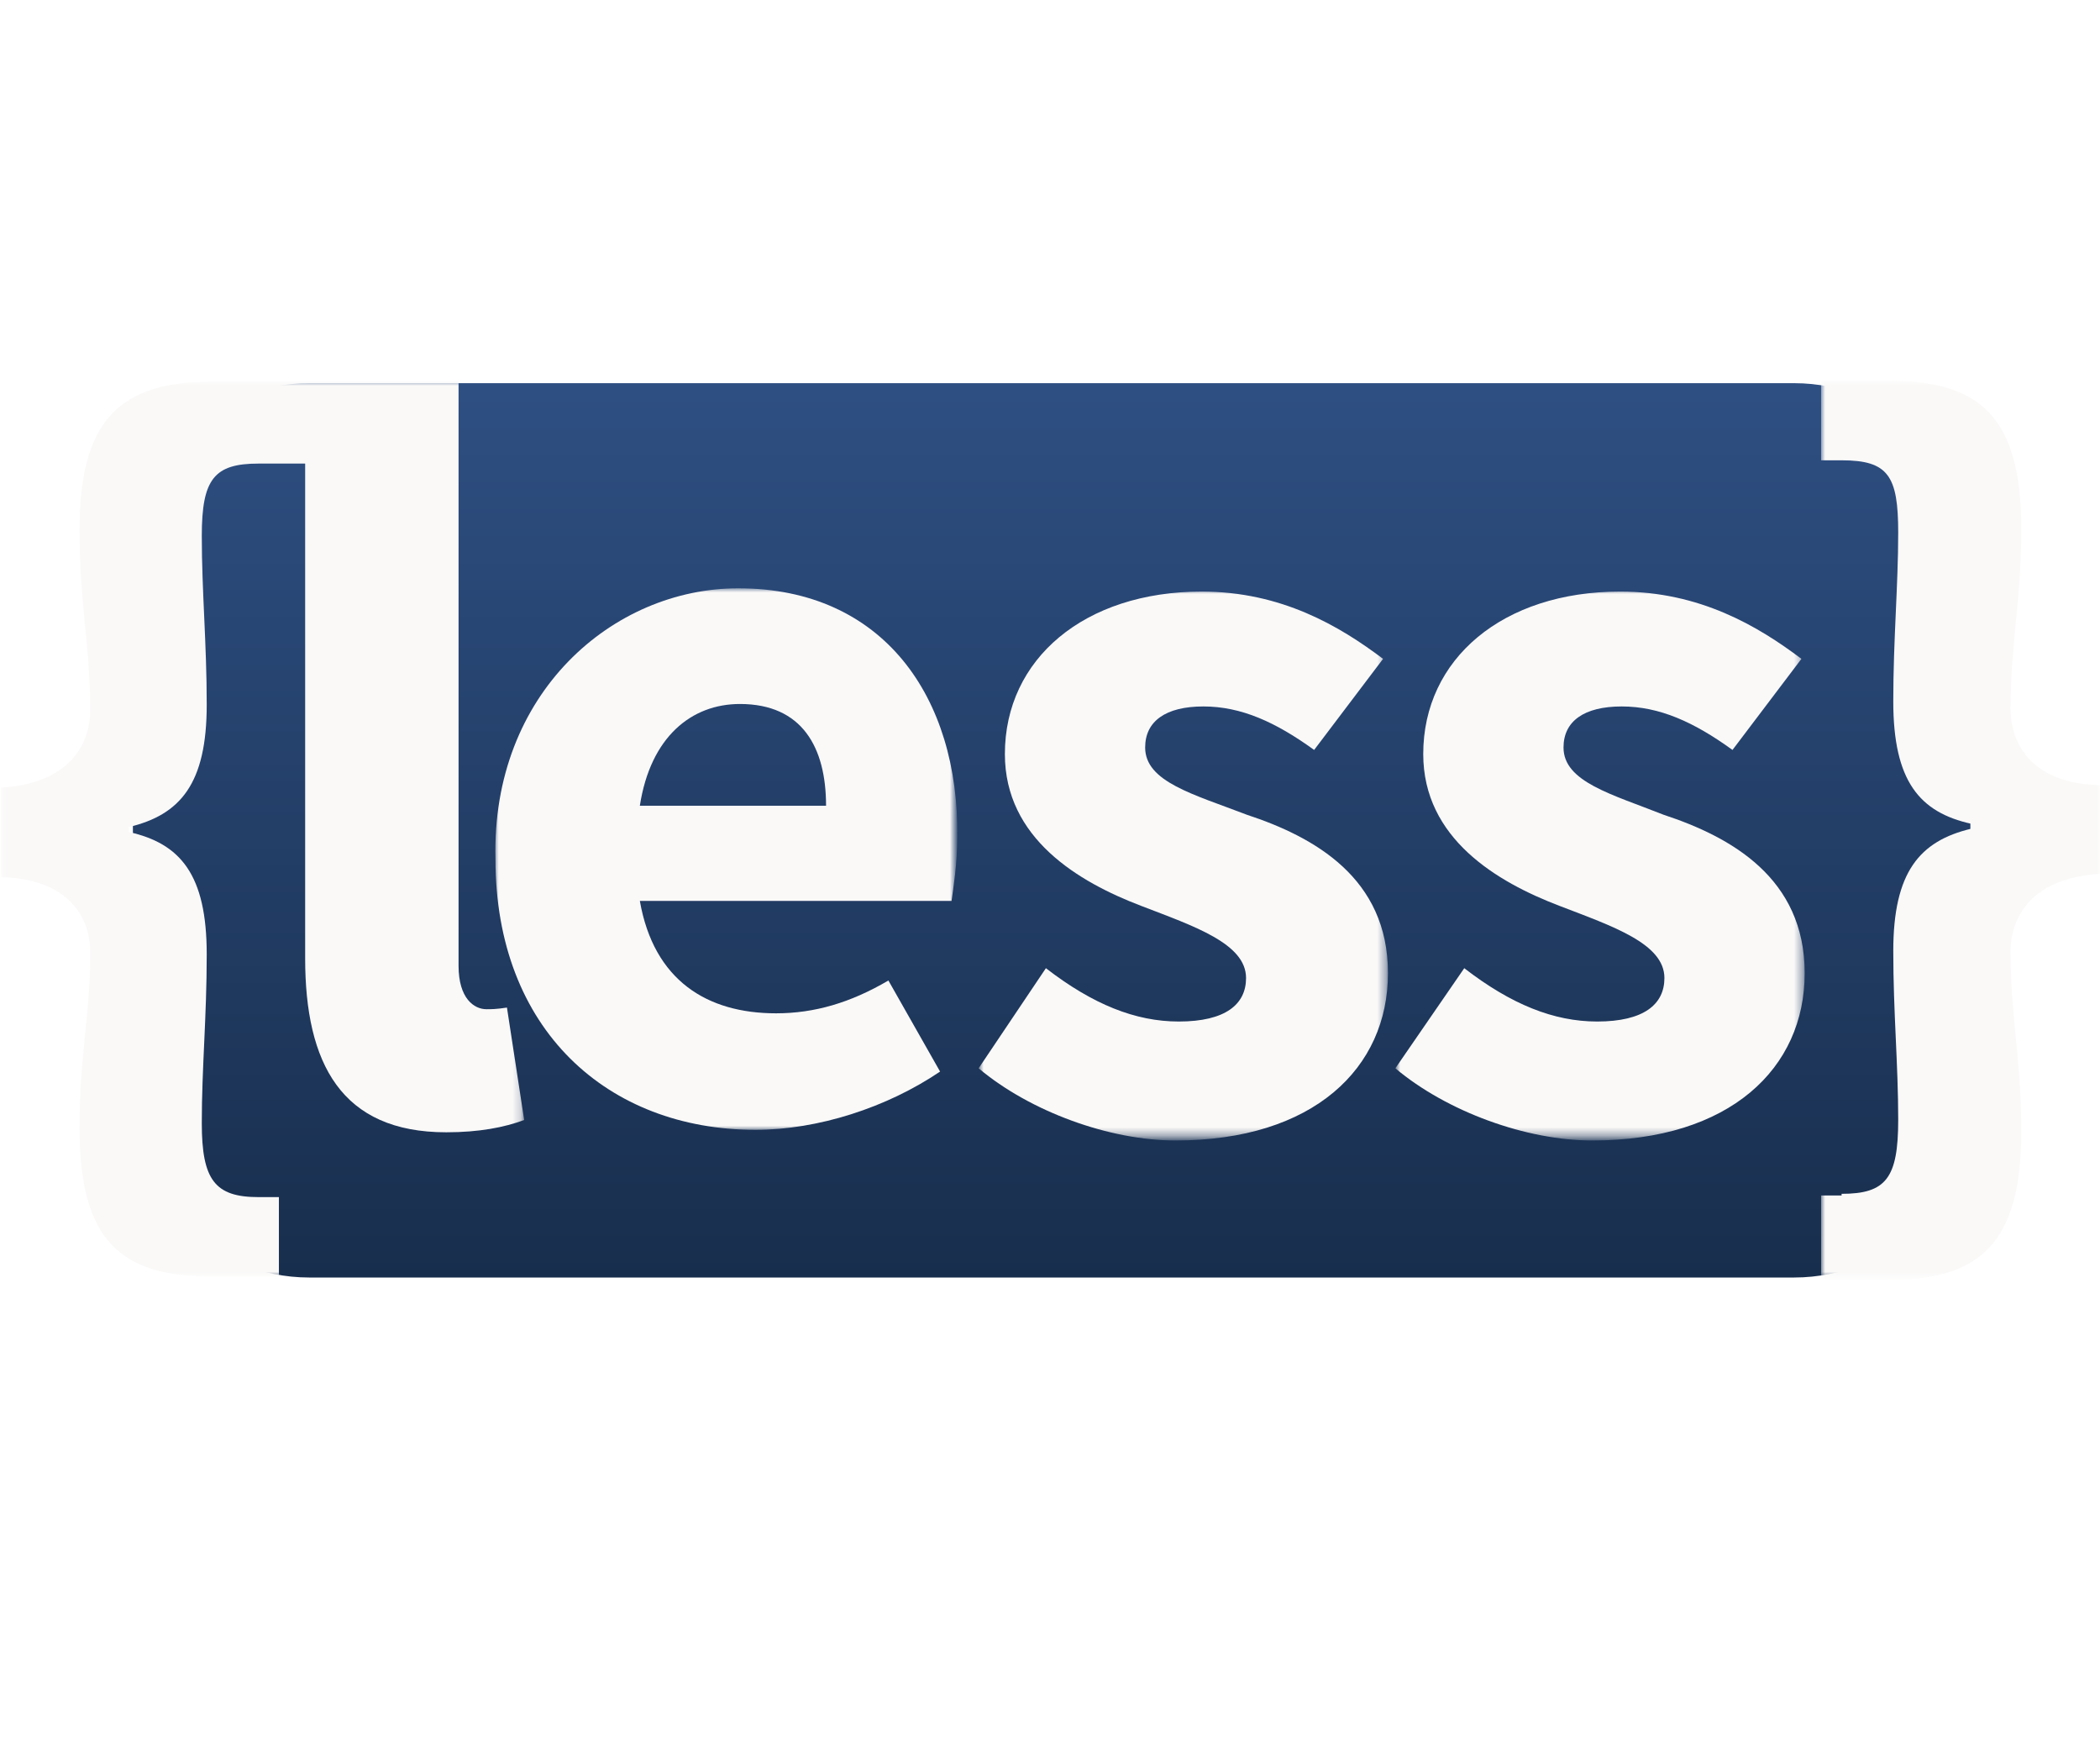 <?xml version="1.0" encoding="utf-8"?>
<!-- Generator: Adobe Illustrator 22.0.0, SVG Export Plug-In . SVG Version: 6.00 Build 0)  -->
<!DOCTYPE svg PUBLIC "-//W3C//DTD SVG 1.1//EN" "http://www.w3.org/Graphics/SVG/1.1/DTD/svg11.dtd">
<svg version="1.1" id="Layer_1" xmlns="http://www.w3.org/2000/svg" xmlns:xlink="http://www.w3.org/1999/xlink" x="0px" y="0px"
	 viewBox="0 0 256 214" style="enable-background:new 0 0 256 214;" xml:space="preserve">
<style type="text/css">
	.st0{fill:url(#path-2_2_);}
	.st1{fill:none;}
	.st2{filter:url(#Adobe_OpacityMaskFilter);}
	.st3{fill:#FFFFFF;}
	.st4{mask:url(#mask-5_1_);fill:#FAF9F8;}
	.st5{filter:url(#Adobe_OpacityMaskFilter_1_);}
	.st6{mask:url(#mask-5_2_);fill:#FAF9F8;}
	.st7{filter:url(#Adobe_OpacityMaskFilter_2_);}
	.st8{mask:url(#mask-5_3_);fill:#FAF9F8;}
	.st9{filter:url(#Adobe_OpacityMaskFilter_3_);}
	.st10{mask:url(#mask-5_4_);fill:#FAF9F8;}
	.st11{filter:url(#Adobe_OpacityMaskFilter_4_);}
	.st12{mask:url(#mask-5_5_);fill:#FAF9F8;}
</style>
<g>
	<g transform="translate(16, 0)">
		<g>
			
				<linearGradient id="path-2_2_" gradientUnits="userSpaceOnUse" x1="-36.406" y1="251.138" x2="-36.406" y2="250.138" gradientTransform="matrix(224.015 0 0 -109.007 8267.776 27422.521)">
				<stop  offset="0" style="stop-color:#2E4F82"/>
				<stop  offset="1" style="stop-color:#182E4D"/>
			</linearGradient>
			<path id="path-2_1_" class="st0" d="M224.2,134.7c0,11.6-9.7,21-21.5,21h-181c-11.8,0-21.5-9.5-21.5-21v-67
				c0-11.6,9.7-21,21.5-21h181c11.8,0,21.5,9.5,21.5,21V134.7"/>
		</g>
		<g>
			<path id="path-4_1_" class="st1" d="M-15.9,46.5H240V156H-15.9"/>
		</g>
		<defs>
			<filter id="Adobe_OpacityMaskFilter" filterUnits="userSpaceOnUse" x="206" y="46.5" width="34" height="109.5">
				<feColorMatrix  type="matrix" values="1 0 0 0 0  0 1 0 0 0  0 0 1 0 0  0 0 0 1 0"/>
			</filter>
		</defs>
		<mask maskUnits="userSpaceOnUse" x="206" y="46.5" width="34" height="109.5" id="mask-5_1_">
			<g class="st2">
				<path id="path-4_2_" class="st3" d="M-15.9,46.5H240V156H-15.9"/>
			</g>
		</mask>
		<path class="st4" d="M229.1,86.4c0-8.2,1.3-13,1.3-21.9c0-13.7-5-18.1-16.2-18.1H206v9.7h2.5c5.7,0,6.9,1.9,6.9,8.8
			c0,6.5-0.6,13-0.6,20.6c0,9.7,3.2,13.5,9.5,14.9v0.6c-6.3,1.5-9.5,5.3-9.5,14.9c0,7.6,0.6,13.7,0.6,20.6c0,7.1-1.5,9-6.9,9v0.2
			H206V156h8.2c11.1,0,16.2-4.4,16.2-18.1c0-9-1.3-13.7-1.3-21.9c0-4.4,2.7-9,10.9-9.5V95.7C231.8,95.5,229.1,90.8,229.1,86.4"/>
		<defs>
			<filter id="Adobe_OpacityMaskFilter_1_" filterUnits="userSpaceOnUse" x="103.4" y="71.9" width="49.8" height="66.8">
				<feColorMatrix  type="matrix" values="1 0 0 0 0  0 1 0 0 0  0 0 1 0 0  0 0 0 1 0"/>
			</filter>
		</defs>
		<mask maskUnits="userSpaceOnUse" x="103.4" y="71.9" width="49.8" height="66.8" id="mask-5_2_">
			<g class="st5">
				<path id="path-4_3_" class="st3" d="M-15.9,46.5H240V156H-15.9"/>
			</g>
		</mask>
		<path class="st6" d="M136,99.3c-6.5-2.5-12.4-4-12.4-8.2c0-3.2,2.5-5,7.1-5c4.6,0,8.8,1.9,13.5,5.3l8.4-11.1
			c-5.3-4-12.4-8.2-22.1-8.2c-14.3,0-24,8.2-24,19.8c0,10.3,9,15.6,16.6,18.5c6.5,2.5,12.8,4.6,12.8,8.8c0,3.2-2.5,5.3-8.2,5.3
			c-5.3,0-10.5-2.1-16.2-6.5l-8.2,12.2c6.3,5.3,16,8.8,24,8.8c16.8,0,25.9-8.8,25.9-20.4S144.2,102,136,99.3"/>
		<defs>
			<filter id="Adobe_OpacityMaskFilter_2_" filterUnits="userSpaceOnUse" x="154.2" y="71.9" width="49.8" height="66.8">
				<feColorMatrix  type="matrix" values="1 0 0 0 0  0 1 0 0 0  0 0 1 0 0  0 0 0 1 0"/>
			</filter>
		</defs>
		<mask maskUnits="userSpaceOnUse" x="154.2" y="71.9" width="49.8" height="66.8" id="mask-5_3_">
			<g class="st7">
				<path id="path-4_4_" class="st3" d="M-15.9,46.5H240V156H-15.9"/>
			</g>
		</mask>
		<path class="st8" d="M186.8,99.3c-6.3-2.5-12.2-4-12.2-8.2c0-3.2,2.5-5,7.1-5c4.6,0,8.8,1.9,13.5,5.3l8.4-11.1
			c-5.3-4-12.4-8.2-22.1-8.2c-14.3,0-24,8.2-24,19.8c0,10.3,9,15.6,16.6,18.5c6.5,2.5,12.8,4.6,12.8,8.8c0,3.2-2.5,5.3-8.2,5.3
			c-5.3,0-10.5-2.1-16.2-6.5l-8.4,12.2c6.3,5.3,16,8.8,24,8.8c16.8,0,25.9-8.8,25.9-20.4S195,102,186.8,99.3"/>
		<defs>
			<filter id="Adobe_OpacityMaskFilter_3_" filterUnits="userSpaceOnUse" x="44.3" y="71.7" width="56.3" height="66">
				<feColorMatrix  type="matrix" values="1 0 0 0 0  0 1 0 0 0  0 0 1 0 0  0 0 0 1 0"/>
			</filter>
		</defs>
		<mask maskUnits="userSpaceOnUse" x="44.3" y="71.7" width="56.3" height="66" id="mask-5_4_">
			<g class="st9">
				<path id="path-4_5_" class="st3" d="M-15.9,46.5H240V156H-15.9"/>
			</g>
		</mask>
		<path class="st10" d="M62,98.2c1.3-8.4,6.3-12.4,12.2-12.4c7.6,0,10.5,5.3,10.5,12.4H62L62,98.2z M100.7,102
			c0.2-17-9-30.3-26.7-30.3c-15.3,0-30.1,12.8-29.6,33c0,20.8,13.7,33,31.7,33c7.6,0,16-2.7,22.5-7.1l-6.3-11.1c-4.6,2.7-9,4-13.7,4
			c-8.4,0-14.9-4-16.6-13.7h38C100.2,108.3,100.7,105.3,100.7,102L100.7,102z"/>
		<defs>
			<filter id="Adobe_OpacityMaskFilter_4_" filterUnits="userSpaceOnUse" x="-16" y="46.5" width="63.9" height="109.1">
				<feColorMatrix  type="matrix" values="1 0 0 0 0  0 1 0 0 0  0 0 1 0 0  0 0 0 1 0"/>
			</filter>
		</defs>
		<mask maskUnits="userSpaceOnUse" x="-16" y="46.5" width="63.9" height="109.1" id="mask-5_5_">
			<g class="st11">
				<path id="path-4_6_" class="st3" d="M-15.9,46.5H240V156H-15.9"/>
			</g>
		</mask>
		<path class="st12" d="M43.3,123c-1.5,0-3.4-1.3-3.4-5.3V46.5H10.1c-11.3,0-16.4,4.4-16.4,18.1c0,9,1.3,14.1,1.3,21.9
			c0,4.4-2.7,9-10.9,9.5v10.9c8.2,0.2,10.9,4.8,10.9,9.2c0,7.8-1.3,12.4-1.3,21.4c0,13.7,5,18.1,16.2,18.1H18v-9.7h-2.5
			c-5.3,0-6.9-2.1-6.9-9c0-6.9,0.6-12.8,0.6-20.6c0-9.7-3.2-13.5-9.5-14.9v-0.6c6.3-1.5,9.5-5.3,9.5-14.9c0-7.6-0.6-13.7-0.6-20.6
			c0-6.9,1.5-8.8,6.9-8.8h5.7v60.3c0,12.8,4.4,21.2,17.2,21.2c4,0,7.1-0.6,9.5-1.5l-2.1-13.7C44.5,123,43.9,123,43.3,123"/>
	</g>
</g>
</svg>
